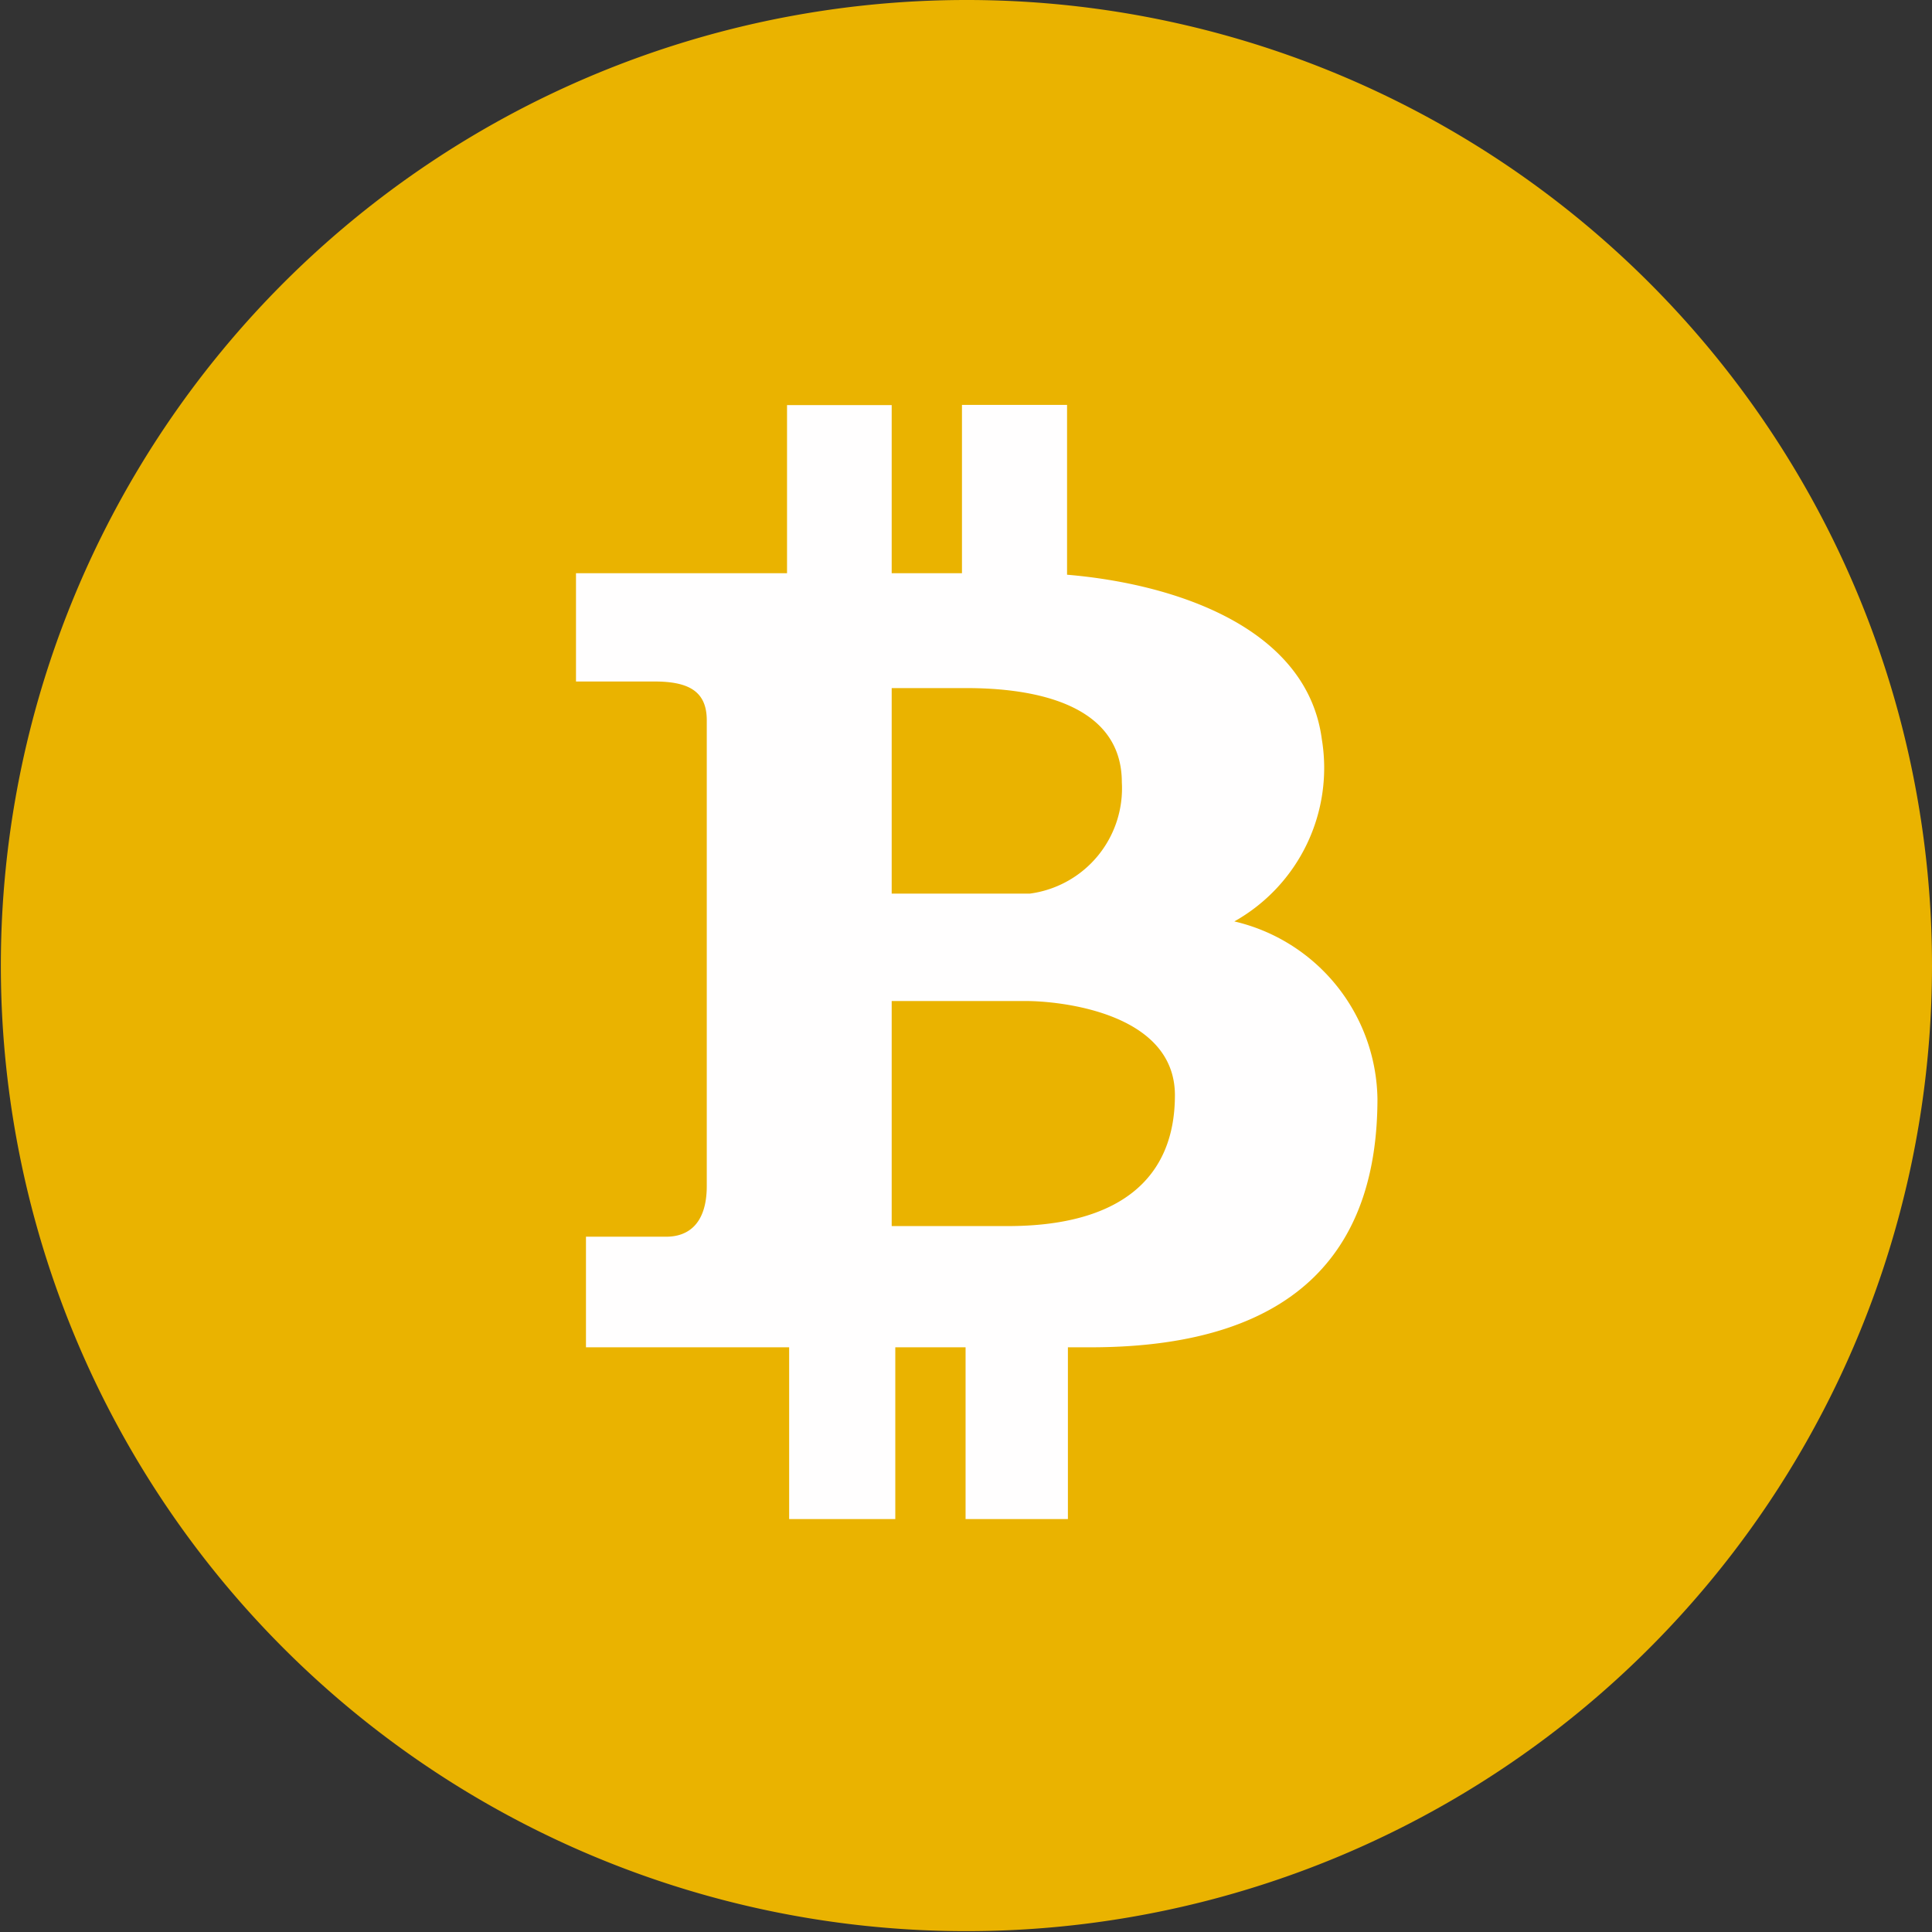 <svg id="Layer_1" data-name="Layer 1" xmlns="http://www.w3.org/2000/svg" viewBox="0 0 91 91"><rect x="0" y="0" width="91" height="91" fill="#333333" stroke="none"/><path d="M45.54,0A45.48,45.48,0,1,0,91,45.51,45.47,45.47,0,0,0,45.54,0Z" style="fill:#eab300"/><path d="M58.14,43.4a8.29,8.29,0,0,0,4.12-8.58c-.7-5.31-7-7.33-12-7.75v-8H45.31V27H42V19.08H37.07V27H27.13v5.1h3.7c1.65,0,2.46.49,2.46,1.83l0,21.93c0,1.83-.92,2.39-1.9,2.39H27.6v5.21h9.57v8.09h5V63.46h3.31v8.09h4.82V63.46h1.06c10.14,0,13.52-5,13.52-11.71A8.72,8.72,0,0,0,58.14,43.4ZM42,32.41h3.52c2.46,0,7.32.43,7.32,4.44a5,5,0,0,1-4.33,5.24H42Zm5.43,25.34v0H42V47.15h6.34c1.48,0,7,.5,7,4.44S52.71,57.76,47.43,57.75Z" style="fill:#fffefe"/></svg>